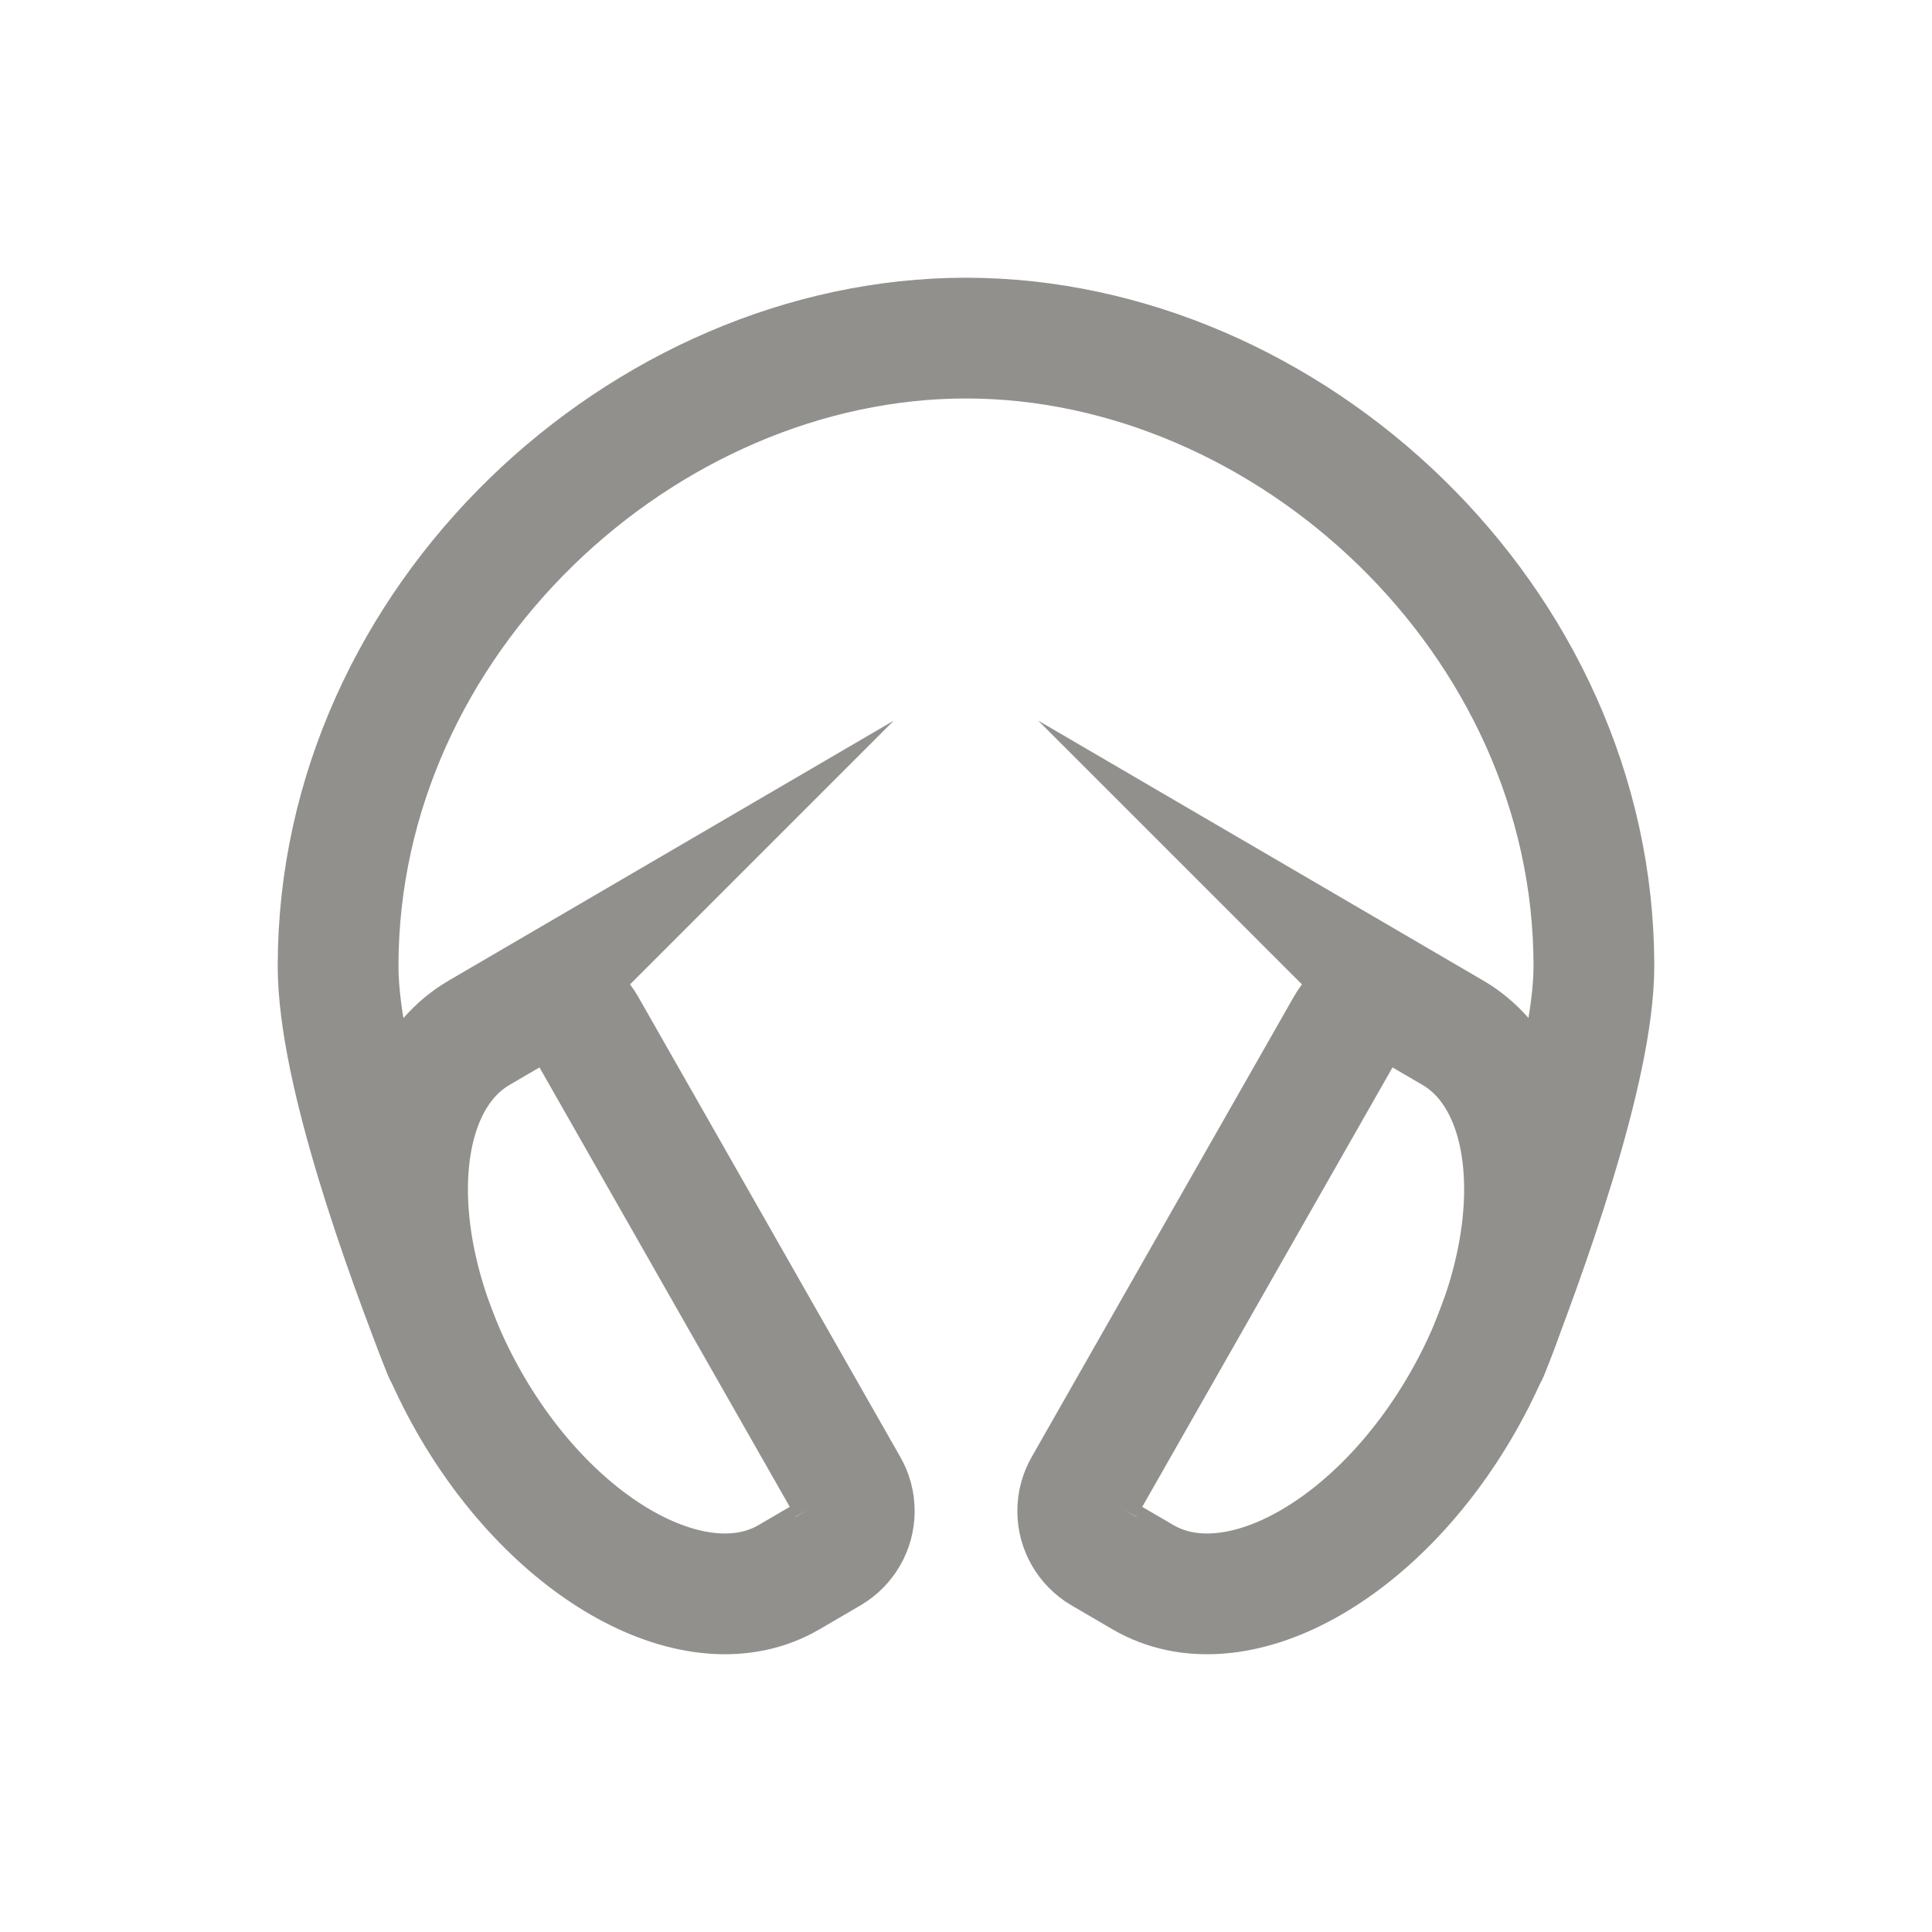 <!-- Generated by IcoMoon.io -->
<svg version="1.1" xmlns="http://www.w3.org/2000/svg" width="40" height="40" viewBox="0 0 40 40">
<title>io-headset-outline</title>
<path fill="none" stroke-linejoin="round" stroke-linecap="round" stroke-miterlimit="4" stroke-width="2.5" stroke="#91908d" d="M9.188 28c-0.813-2.063-2.188-5.836-2.188-8 0-7.18 6.333-13 13-13s13 5.82 13 13c0 2.164-1.438 6.063-2.188 8"></path>
<path fill="none" stroke-linejoin="miter" stroke-linecap="butt" stroke-miterlimit="10" stroke-width="2.5" stroke="#91908d" d="M10.774 20.883l-0.856 0.5c-1.889 1.106-1.981 4.526-0.211 7.637s4.742 4.738 6.631 3.633v0l0.856-0.5c0.297-0.179 0.493-0.501 0.493-0.868 0-0.184-0.049-0.356-0.135-0.504l0.003 0.005-5.431-9.536c-0.172-0.301-0.491-0.5-0.857-0.5-0.182 0-0.352 0.049-0.499 0.136l0.005-0.002z"></path>
<path fill="none" stroke-linejoin="miter" stroke-linecap="butt" stroke-miterlimit="10" stroke-width="2.5" stroke="#91908d" d="M29.226 20.883l0.856 0.5c1.889 1.106 1.984 4.525 0.211 7.637s-4.742 4.738-6.631 3.633v0l-0.856-0.5c-0.297-0.179-0.493-0.501-0.493-0.868 0-0.184 0.049-0.356 0.135-0.504l-0.003 0.005 5.431-9.536c0.172-0.301 0.491-0.5 0.857-0.5 0.182 0 0.352 0.049 0.499 0.136l-0.005-0.002z"></path>
</svg>
